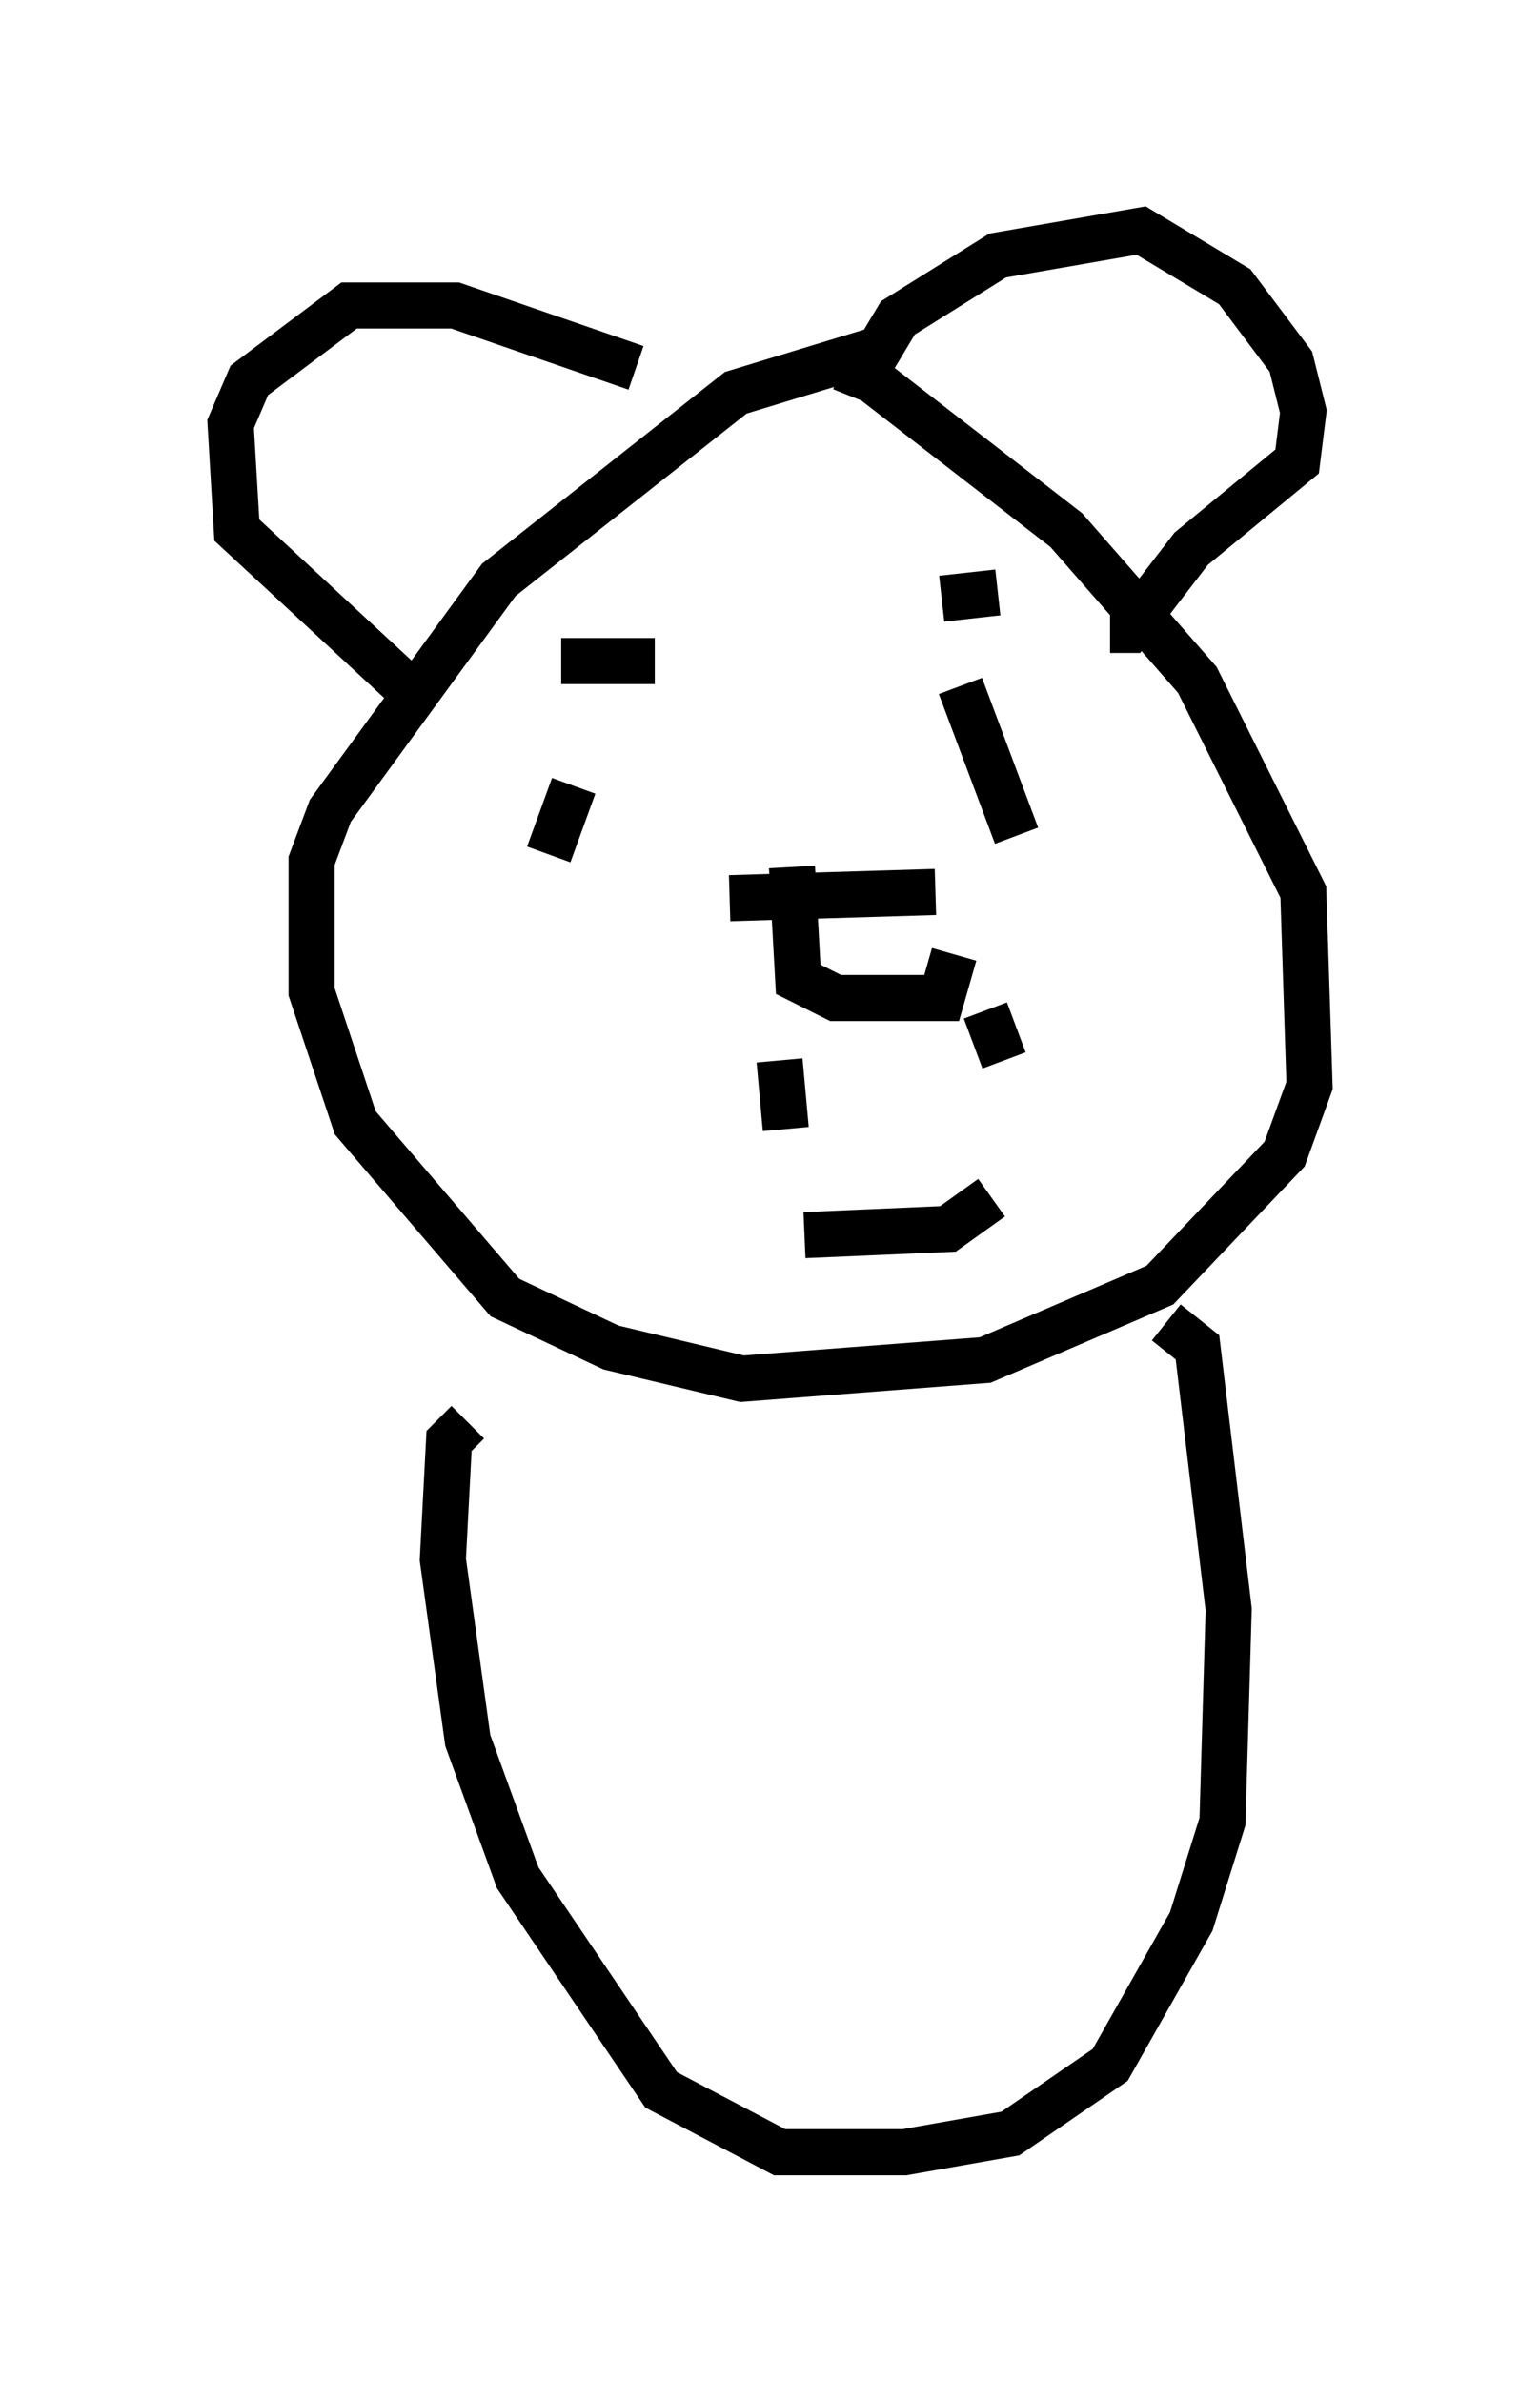 <?xml version="1.0" encoding="utf-8" ?>
<svg baseProfile="full" height="51.677" version="1.1" width="33.41" xmlns="http://www.w3.org/2000/svg" xmlns:ev="http://www.w3.org/2001/xml-events" xmlns:xlink="http://www.w3.org/1999/xlink"><defs /><rect fill="white" height="51.677" width="33.41" x="0" y="0" /><path d="M17.178, 8.248 m1.083, -0.271 l0.677, 0.271 4.195, 3.248 l2.842, 3.248 2.3, 4.601 l0.135, 4.195 -0.541, 1.488 l-2.706, 2.842 -3.789, 1.624 l-5.277, 0.406 -2.842, -0.677 l-2.3, -1.083 -3.248, -3.789 l-0.947, -2.842 0.0, -2.842 l0.406, -1.083 3.654, -5.007 l5.142, -4.059 3.112, -0.947 l0.406, -0.677 2.165, -1.353 l3.112, -0.541 2.03, 1.218 l1.218, 1.624 0.271, 1.083 l-0.135, 1.083 -2.3, 1.894 l-1.353, 1.759 -0.406, 0.0 m-10.284, -5.683 l-3.924, -1.353 -2.3, 0.0 l-2.165, 1.624 -0.406, 0.947 l0.135, 2.3 3.654, 3.383 m11.502, 4.465 l-4.465, 0.135 m1.353, -0.677 l0.135, 2.436 0.812, 0.406 l2.3, 0.0 0.271, -0.947 m0.812, 5.277 l-0.947, 0.677 -3.112, 0.135 m-0.541, -3.789 l0.135, 1.488 m4.33, -2.571 l0.406, 1.083 m-0.135, -10.149 l-1.218, 0.135 m-6.225, 1.353 l-2.03, 0.0 m0.271, 2.706 l-0.541, 1.488 m10.419, -2.977 l0.0, 0.0 m-1.488, -0.677 l1.218, 3.248 m3.248, 10.555 l0.677, 0.541 0.677, 5.683 l-0.135, 4.601 -0.677, 2.165 l-1.759, 3.112 -2.165, 1.488 l-2.3, 0.406 -2.706, 0.0 l-2.571, -1.353 -3.112, -4.601 l-1.083, -2.977 -0.541, -3.924 l0.135, -2.571 0.406, -0.406 " fill="none" stroke="black" stroke-width="1" /></svg>